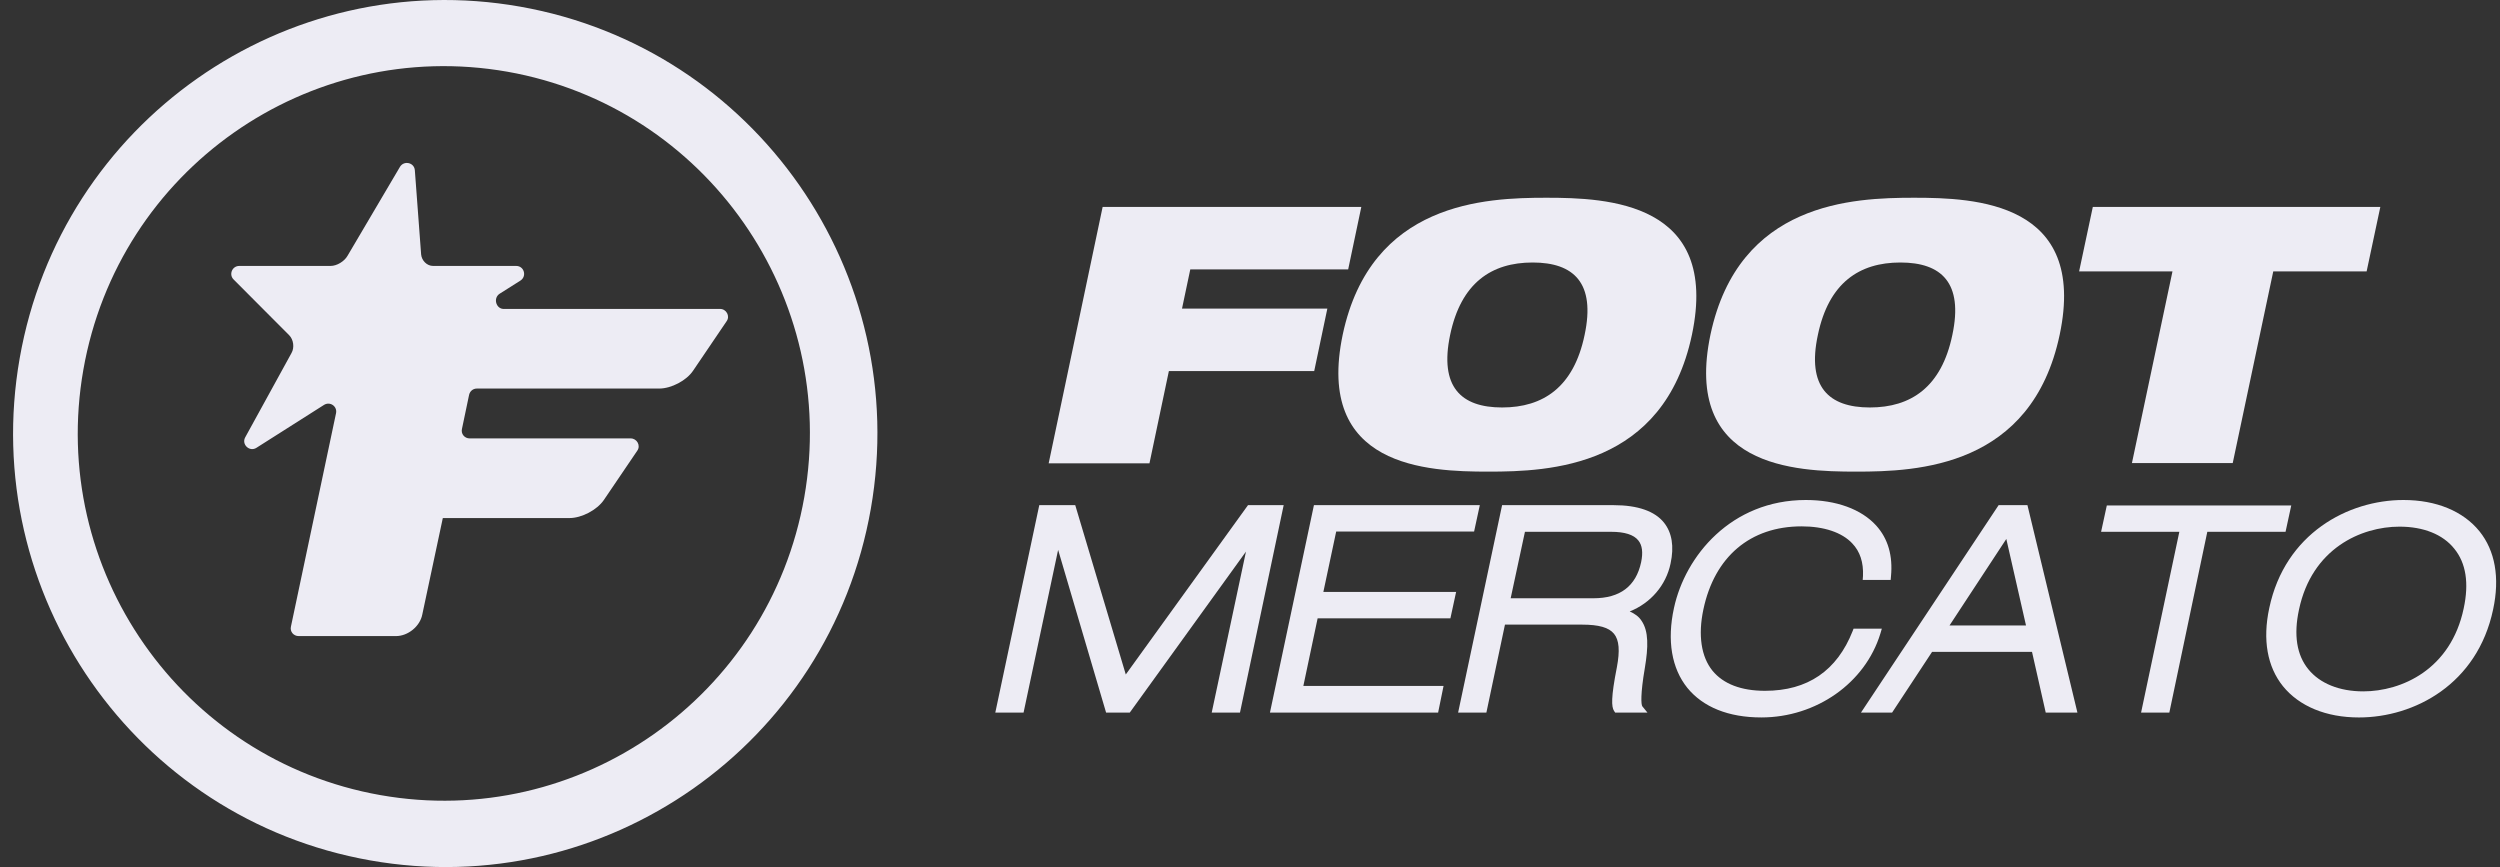 <svg width="173" height="60" viewBox="0 0 173 60" fill="none" xmlns="http://www.w3.org/2000/svg">
<rect x="0" y="0" width="173" height="60" fill="#333333" stroke="none"/>
<path fill-rule="evenodd" clip-rule="evenodd" d="M55.657 34.402C53.227 48.22 40.088 57.459 26.317 55.02C12.545 52.582 3.338 39.398 5.769 25.58C8.199 11.762 21.318 2.543 35.109 4.962C48.88 7.4 58.087 20.584 55.657 34.402ZM35.998 0.461C19.737 -2.413 4.227 8.471 1.363 24.787C-1.502 41.103 9.364 56.666 25.625 59.54C41.886 62.415 57.395 51.531 60.26 35.215C63.125 18.899 52.258 3.336 35.998 0.461Z" fill="#EDECF4"/>
<path fill-rule="evenodd" clip-rule="evenodd" d="M34.575 20.326L36.017 19.414C36.472 19.117 36.274 18.403 35.721 18.403H29.971C29.537 18.403 29.181 18.026 29.142 17.61L28.707 11.781C28.667 11.246 27.956 11.088 27.679 11.544L24.044 17.709C23.827 18.086 23.313 18.403 22.878 18.403H16.556C16.062 18.403 15.825 18.998 16.161 19.335L20.014 23.201C20.31 23.498 20.389 24.053 20.172 24.43L16.971 30.259C16.694 30.754 17.267 31.29 17.741 30.992L22.424 28.018C22.839 27.761 23.352 28.117 23.254 28.593L20.132 43.363C20.053 43.7 20.31 44.017 20.666 44.017H27.403C28.233 44.017 29.062 43.343 29.221 42.53L30.643 35.849H39.416C40.245 35.849 41.312 35.294 41.786 34.6L44.098 31.19C44.355 30.834 44.078 30.338 43.644 30.338H32.5C32.145 30.338 31.888 30.021 31.967 29.684L32.461 27.324C32.52 27.067 32.737 26.888 32.994 26.888H45.619C46.449 26.888 47.516 26.333 47.971 25.639L50.282 22.229C50.539 21.872 50.263 21.377 49.828 21.377H34.812C34.318 21.337 34.12 20.623 34.575 20.326Z" fill="#EDECF4"/>
<path fill-rule="evenodd" clip-rule="evenodd" d="M76.303 14.319H94.203L93.294 18.641H82.368L81.795 21.357H91.852L90.943 25.679H80.886L79.543 32.062H72.568L76.303 14.319Z" fill="#EDECF4"/>
<path fill-rule="evenodd" clip-rule="evenodd" d="M103.944 28.197C106.789 28.197 108.903 26.789 109.654 23.181C110.425 19.573 108.903 18.165 106.058 18.165C103.213 18.165 101.099 19.573 100.348 23.181C99.597 26.769 101.099 28.197 103.944 28.197ZM107.007 13.684C111.235 13.684 119.019 13.982 117.083 23.161C115.147 32.34 107.224 32.637 102.996 32.637C98.768 32.637 90.983 32.34 92.919 23.141C94.875 13.982 102.778 13.684 107.007 13.684ZM129.392 28.197C132.237 28.197 134.351 26.789 135.102 23.181C135.873 19.573 134.351 18.165 131.506 18.165C128.661 18.165 126.547 19.573 125.796 23.181C125.025 26.769 126.547 28.197 129.392 28.197ZM132.455 13.684C136.682 13.684 144.467 13.982 142.531 23.161C140.595 32.34 132.672 32.637 128.444 32.637C124.216 32.637 116.431 32.34 118.367 23.141C120.323 13.982 128.226 13.684 132.455 13.684Z" fill="#EDECF4"/>
<path fill-rule="evenodd" clip-rule="evenodd" d="M150.336 18.78H143.875L144.823 14.319H164.719L163.771 18.78H157.31L154.505 32.043H147.53L150.336 18.78Z" fill="#EDECF4"/>
<path fill-rule="evenodd" clip-rule="evenodd" d="M85.807 49.31H83.851L86.222 38.169L78.181 49.31H76.541L73.222 38.05L70.831 49.31H68.875L71.918 34.957H74.407L77.904 46.674L86.361 34.957H88.83L85.807 49.31Z" fill="#EDECF4"/>
<path fill-rule="evenodd" clip-rule="evenodd" d="M99.518 49.31H87.881L90.924 34.957H102.403L102.008 36.781H92.465L91.576 40.964H100.763L100.368 42.788H91.18L90.192 47.467H99.894L99.518 49.31Z" fill="#EDECF4"/>
<path fill-rule="evenodd" clip-rule="evenodd" d="M104.538 41.4H110.267C112.105 41.4 113.211 40.568 113.567 38.902C113.705 38.228 113.646 37.733 113.369 37.395C113.053 36.999 112.421 36.801 111.492 36.801H105.526L104.538 41.4ZM114.002 49.31H111.769L111.69 49.191C111.512 48.914 111.473 48.28 111.887 46.178C112.105 45.028 112.046 44.295 111.69 43.858C111.334 43.422 110.643 43.224 109.477 43.224H104.143L102.858 49.31H100.902L103.945 34.957H111.67C113.33 34.957 114.515 35.373 115.147 36.166C115.701 36.86 115.859 37.812 115.602 39.001C115.286 40.508 114.219 41.737 112.777 42.312C113.132 42.471 113.409 42.669 113.587 42.947C114.1 43.68 114.061 44.79 113.824 46.218C113.508 48.062 113.567 48.755 113.646 48.874L114.002 49.31ZM121.885 49.647C119.613 49.647 117.854 48.934 116.768 47.605C115.681 46.257 115.345 44.334 115.839 42.074C116.61 38.486 119.79 34.6 124.967 34.6C127.062 34.6 128.8 35.234 129.828 36.364C130.657 37.277 130.993 38.466 130.855 39.893L130.835 40.131H128.899L128.919 39.854C128.958 38.922 128.721 38.169 128.168 37.594C127.457 36.84 126.212 36.424 124.671 36.424C121.114 36.424 118.645 38.526 117.874 42.173C117.499 43.938 117.716 45.444 118.506 46.416C119.257 47.328 120.482 47.804 122.142 47.804C125.086 47.804 127.121 46.416 128.207 43.66L128.267 43.502H130.223L130.124 43.839C129.077 47.268 125.678 49.647 121.885 49.647ZM134.905 43.284H140.2L138.837 37.296L134.905 43.284ZM143.757 49.31H141.564L140.615 45.108H133.7L130.934 49.31H128.78L138.304 34.957H140.299L143.757 49.31Z" fill="#EDECF4"/>
<path fill-rule="evenodd" clip-rule="evenodd" d="M150.118 49.311H148.163L150.81 36.801H145.396L145.792 34.977H158.555L158.16 36.801H152.746L150.118 49.311Z" fill="#EDECF4"/>
<path fill-rule="evenodd" clip-rule="evenodd" d="M166.043 36.444C163.396 36.444 159.978 37.951 159.089 42.193C158.713 43.938 158.931 45.326 159.741 46.317C160.531 47.288 161.874 47.843 163.534 47.843C166.182 47.843 169.6 46.337 170.489 42.094C170.864 40.35 170.647 38.962 169.837 37.971C169.047 36.979 167.703 36.444 166.043 36.444ZM163.238 49.648C160.966 49.648 159.108 48.874 157.982 47.487C156.896 46.138 156.56 44.275 157.034 42.074C158.12 36.92 162.487 34.6 166.32 34.6C168.592 34.6 170.449 35.373 171.576 36.761C172.662 38.109 172.998 39.973 172.524 42.173C171.437 47.348 167.071 49.648 163.238 49.648Z" fill="#EDECF4"/>
</svg>
